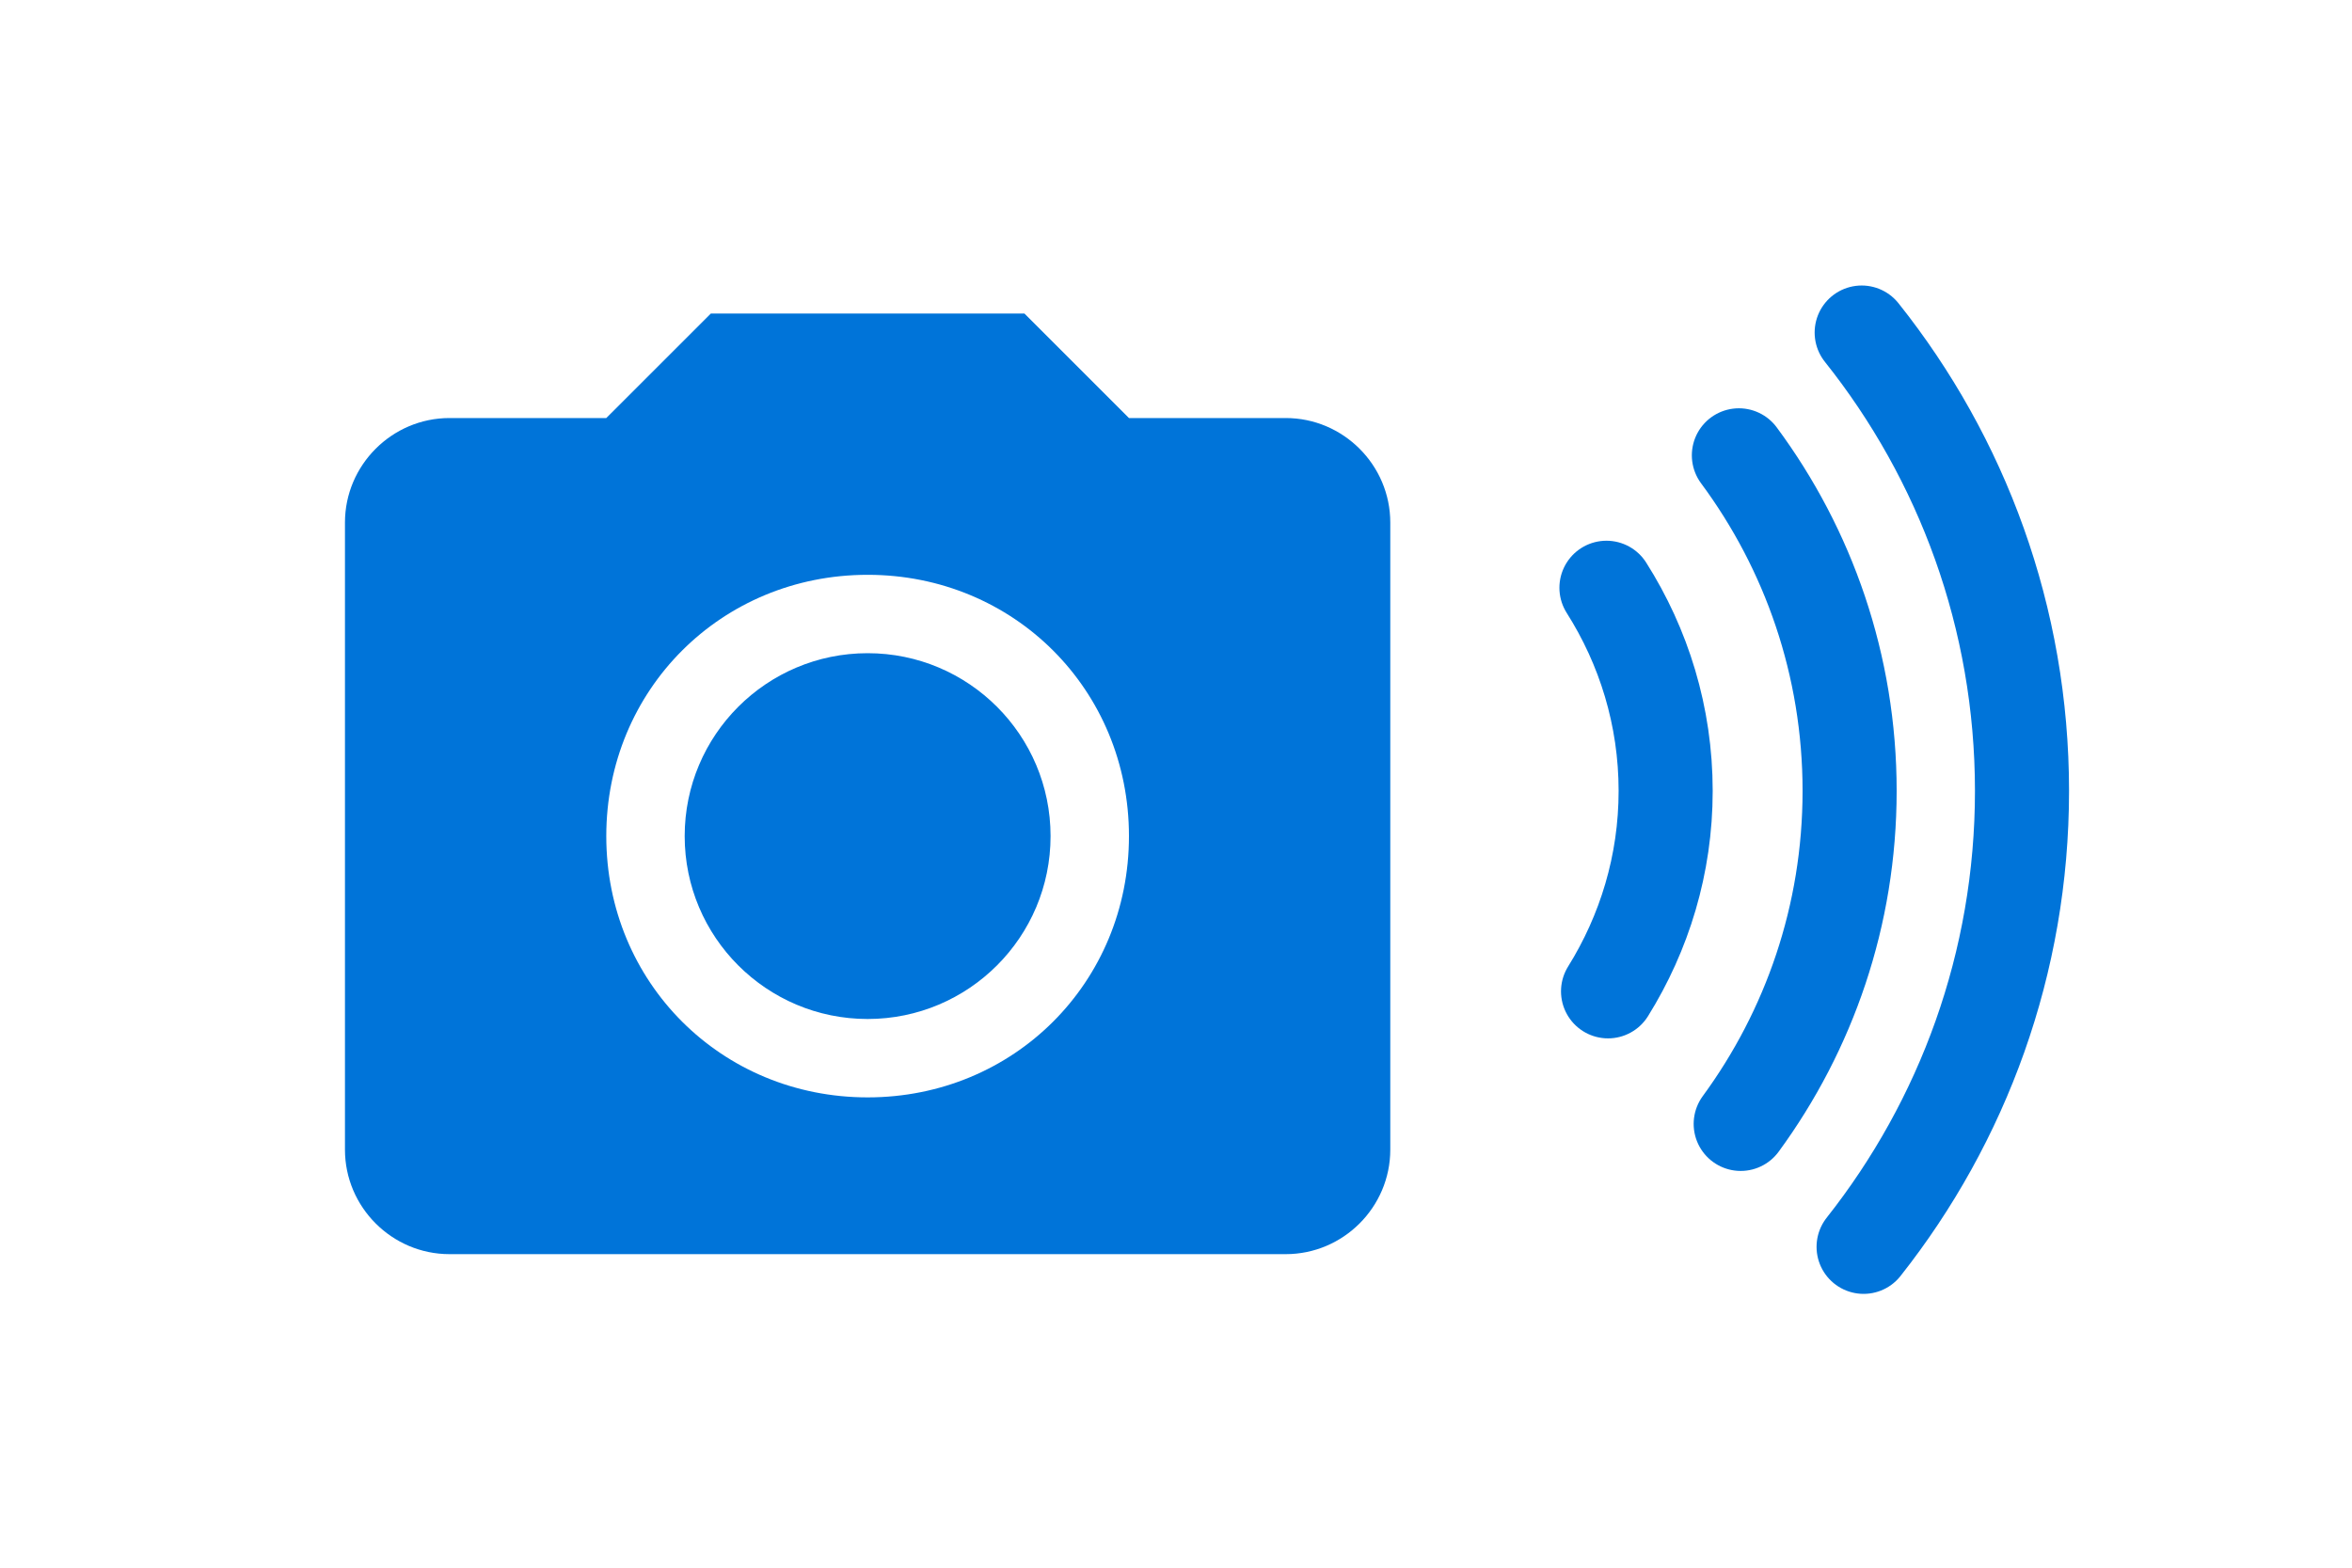 <?xml version="1.0" encoding="UTF-8" standalone="no"?>
<svg width="75px" height="50px" viewBox="0 0 75 50" version="1.1" xmlns="http://www.w3.org/2000/svg" xmlns:xlink="http://www.w3.org/1999/xlink">
    <!-- Generator: Sketch 47.1 (45422) - http://www.bohemiancoding.com/sketch -->
    <title>Artboard</title>
    <desc>Created with Sketch.</desc>
    <defs></defs>
    <g id="Symbols" stroke="none" stroke-width="1" fill="none" fill-rule="evenodd">
        <g id="Artboard">
            <g id="Group" transform="translate(11, 10)">
                <g id="camera" fill-rule="nonzero" fill="#0074D9">
                    <path d="M11.667,0 L8.333,3.333 L3.333,3.333 C1.5,3.333 0,4.833 0,6.667 L0,26.667 C0,28.5 1.5,30 3.333,30 L30,30 C31.833,30 33.333,28.5 33.333,26.667 L33.333,6.667 C33.333,4.833 31.833,3.333 30,3.333 L25,3.333 L21.667,0 L11.667,0 Z M16.667,8.333 C21.333,8.333 25,12 25,16.667 C25,21.333 21.333,25 16.667,25 C12,25 8.333,21.333 8.333,16.667 C8.333,12 12,8.333 16.667,8.333 Z M16.667,10.833 C13.445,10.833 10.833,13.445 10.833,16.667 C10.833,19.888 13.445,22.5 16.667,22.5 C19.888,22.5 22.5,19.888 22.5,16.667 C22.5,13.445 19.888,10.833 16.667,10.833 Z" id="Shape"></path>
                </g>
                <g id="Speaker_Icon" transform="translate(15, 0)" stroke="#0074D9" stroke-width="3" stroke-linecap="round">
                    <path d="M25.277,21.618 C26.434,19.76 27.114,17.575 27.114,15.226 C27.114,12.839 26.416,10.622 25.226,8.746" id="path1"></path>
                    <path d="M29.449,4.522 C31.666,7.514 32.98,11.216 32.98,15.226 C32.98,19.199 31.689,22.869 29.507,25.846" id="path2"></path>
                    <path d="M33.426,29.767 C36.586,25.767 38.477,20.719 38.477,15.227 C38.477,9.697 36.562,4.618 33.365,0.606" id="path1"></path>
                </g>
            </g>
        </g>
    </g>
</svg>